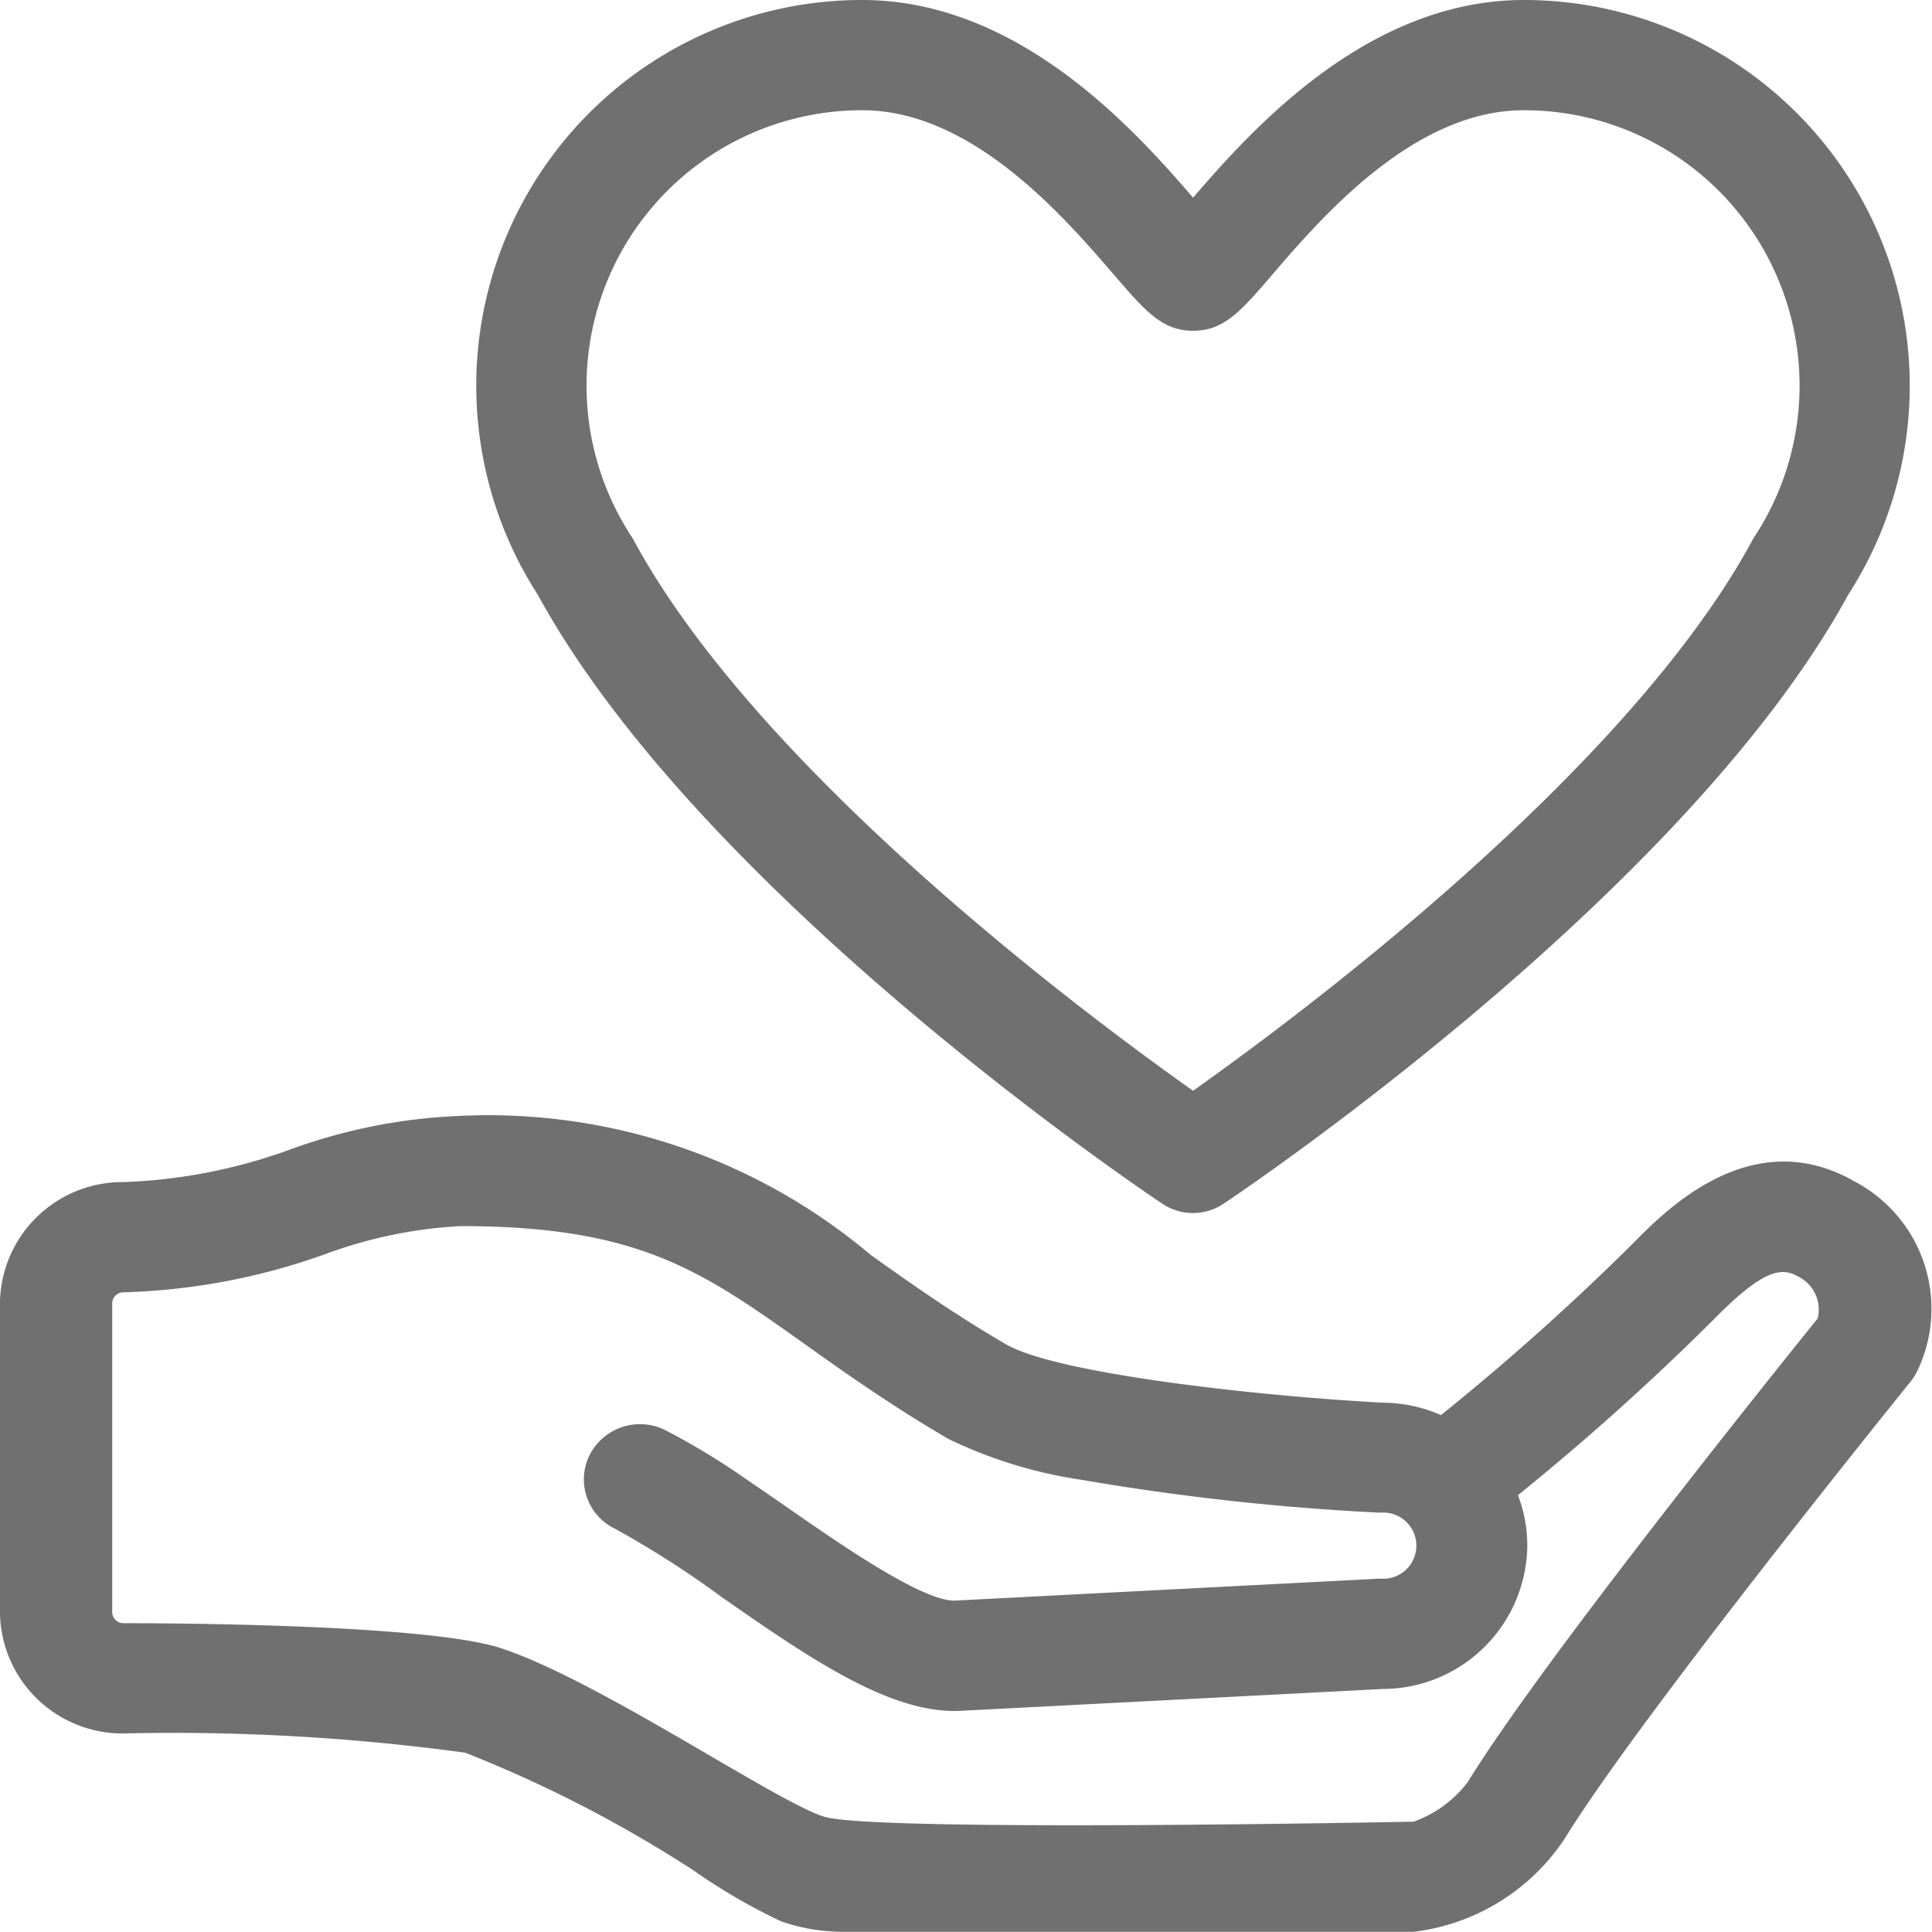 <svg id="Grupo_28" data-name="Grupo 28" xmlns="http://www.w3.org/2000/svg" width="38" height="38" viewBox="0 0 38 38">
    <path id="Caminho_27" data-name="Caminho 27" d="M39.973,28.677a1.081,1.081,0,0,0,1.2,0c.37-.247,9.078-6.1,12.286-11.976A7.587,7.587,0,0,0,47.083,5C44,5,41.725,7.554,40.575,8.888,39.425,7.554,37.146,5,34.068,5a7.587,7.587,0,0,0-6.38,11.7C30.9,22.579,39.6,28.43,39.973,28.677ZM34.068,7.168c2.168,0,3.982,2.11,4.957,3.244.606.7.94,1.094,1.55,1.094s.944-.389,1.55-1.094c.974-1.134,2.788-3.244,4.957-3.244a5.418,5.418,0,0,1,4.539,8.383c-.016.025-.032.051-.046.077-2.477,4.576-8.987,9.4-11,10.826-2.014-1.423-8.523-6.251-11-10.826-.014-.026-.03-.052-.046-.077a5.418,5.418,0,0,1,4.539-8.383Z" transform="translate(-17.109 -5)" fill="#707070"/>
    <path id="Caminho_28" data-name="Caminho 28" d="M42.5,58.45c-2.02-1.162-3.714.561-4.352,1.209a48.436,48.436,0,0,1-3.785,3.385,2.884,2.884,0,0,0-1.137-.244c-2.5-.132-6.436-.574-7.421-1.15-1.059-.618-1.907-1.222-2.655-1.754a11.665,11.665,0,0,0-8.073-2.737,10.986,10.986,0,0,0-3.338.657,10.635,10.635,0,0,1-3.289.645,2.41,2.41,0,0,0-2.43,2.386V66.92a2.41,2.41,0,0,0,2.43,2.386,42.511,42.511,0,0,1,6.72.378A25.31,25.31,0,0,1,19.663,72a11.583,11.583,0,0,0,1.719,1,3.71,3.71,0,0,0,1.209.207H33.824a4.157,4.157,0,0,0,2.969-1.827c1.473-2.4,6.754-8.929,6.807-8.995a1.111,1.111,0,0,0,.123-.19A2.829,2.829,0,0,0,42.5,58.45ZM33.823,71.041s-10.628.212-11.6-.1-4.441-2.688-6.355-3.314c-1.423-.466-6.43-.49-7.418-.49a.219.219,0,0,1-.222-.217V60.847a.22.22,0,0,1,.222-.218,12.783,12.783,0,0,0,3.955-.746,9.023,9.023,0,0,1,2.672-.556c3.51,0,4.739.875,6.777,2.324.786.559,1.677,1.193,2.821,1.862a9,9,0,0,0,2.593.8,48.736,48.736,0,0,0,5.866.649h.058a.651.651,0,1,1,0,1.3l-.058,0-8.359.432c-.666-.024-2.237-1.116-3.28-1.841-.27-.188-.534-.369-.793-.545a13.878,13.878,0,0,0-1.6-.97,1.112,1.112,0,0,0-1.481.485,1.076,1.076,0,0,0,.494,1.455,18.937,18.937,0,0,1,2.1,1.345c1.657,1.152,3.222,2.241,4.578,2.241h.058l8.37-.433a2.849,2.849,0,0,0,2.84-2.819,2.755,2.755,0,0,0-.184-.993,49.917,49.917,0,0,0,3.855-3.46c.941-.957,1.316-1.035,1.647-.845a.725.725,0,0,1,.394.829c-.734.91-5.425,6.744-6.88,9.114A2.3,2.3,0,0,1,33.823,71.041Z" transform="translate(-6.021 -35.211)" fill="#707070"/>
</svg>